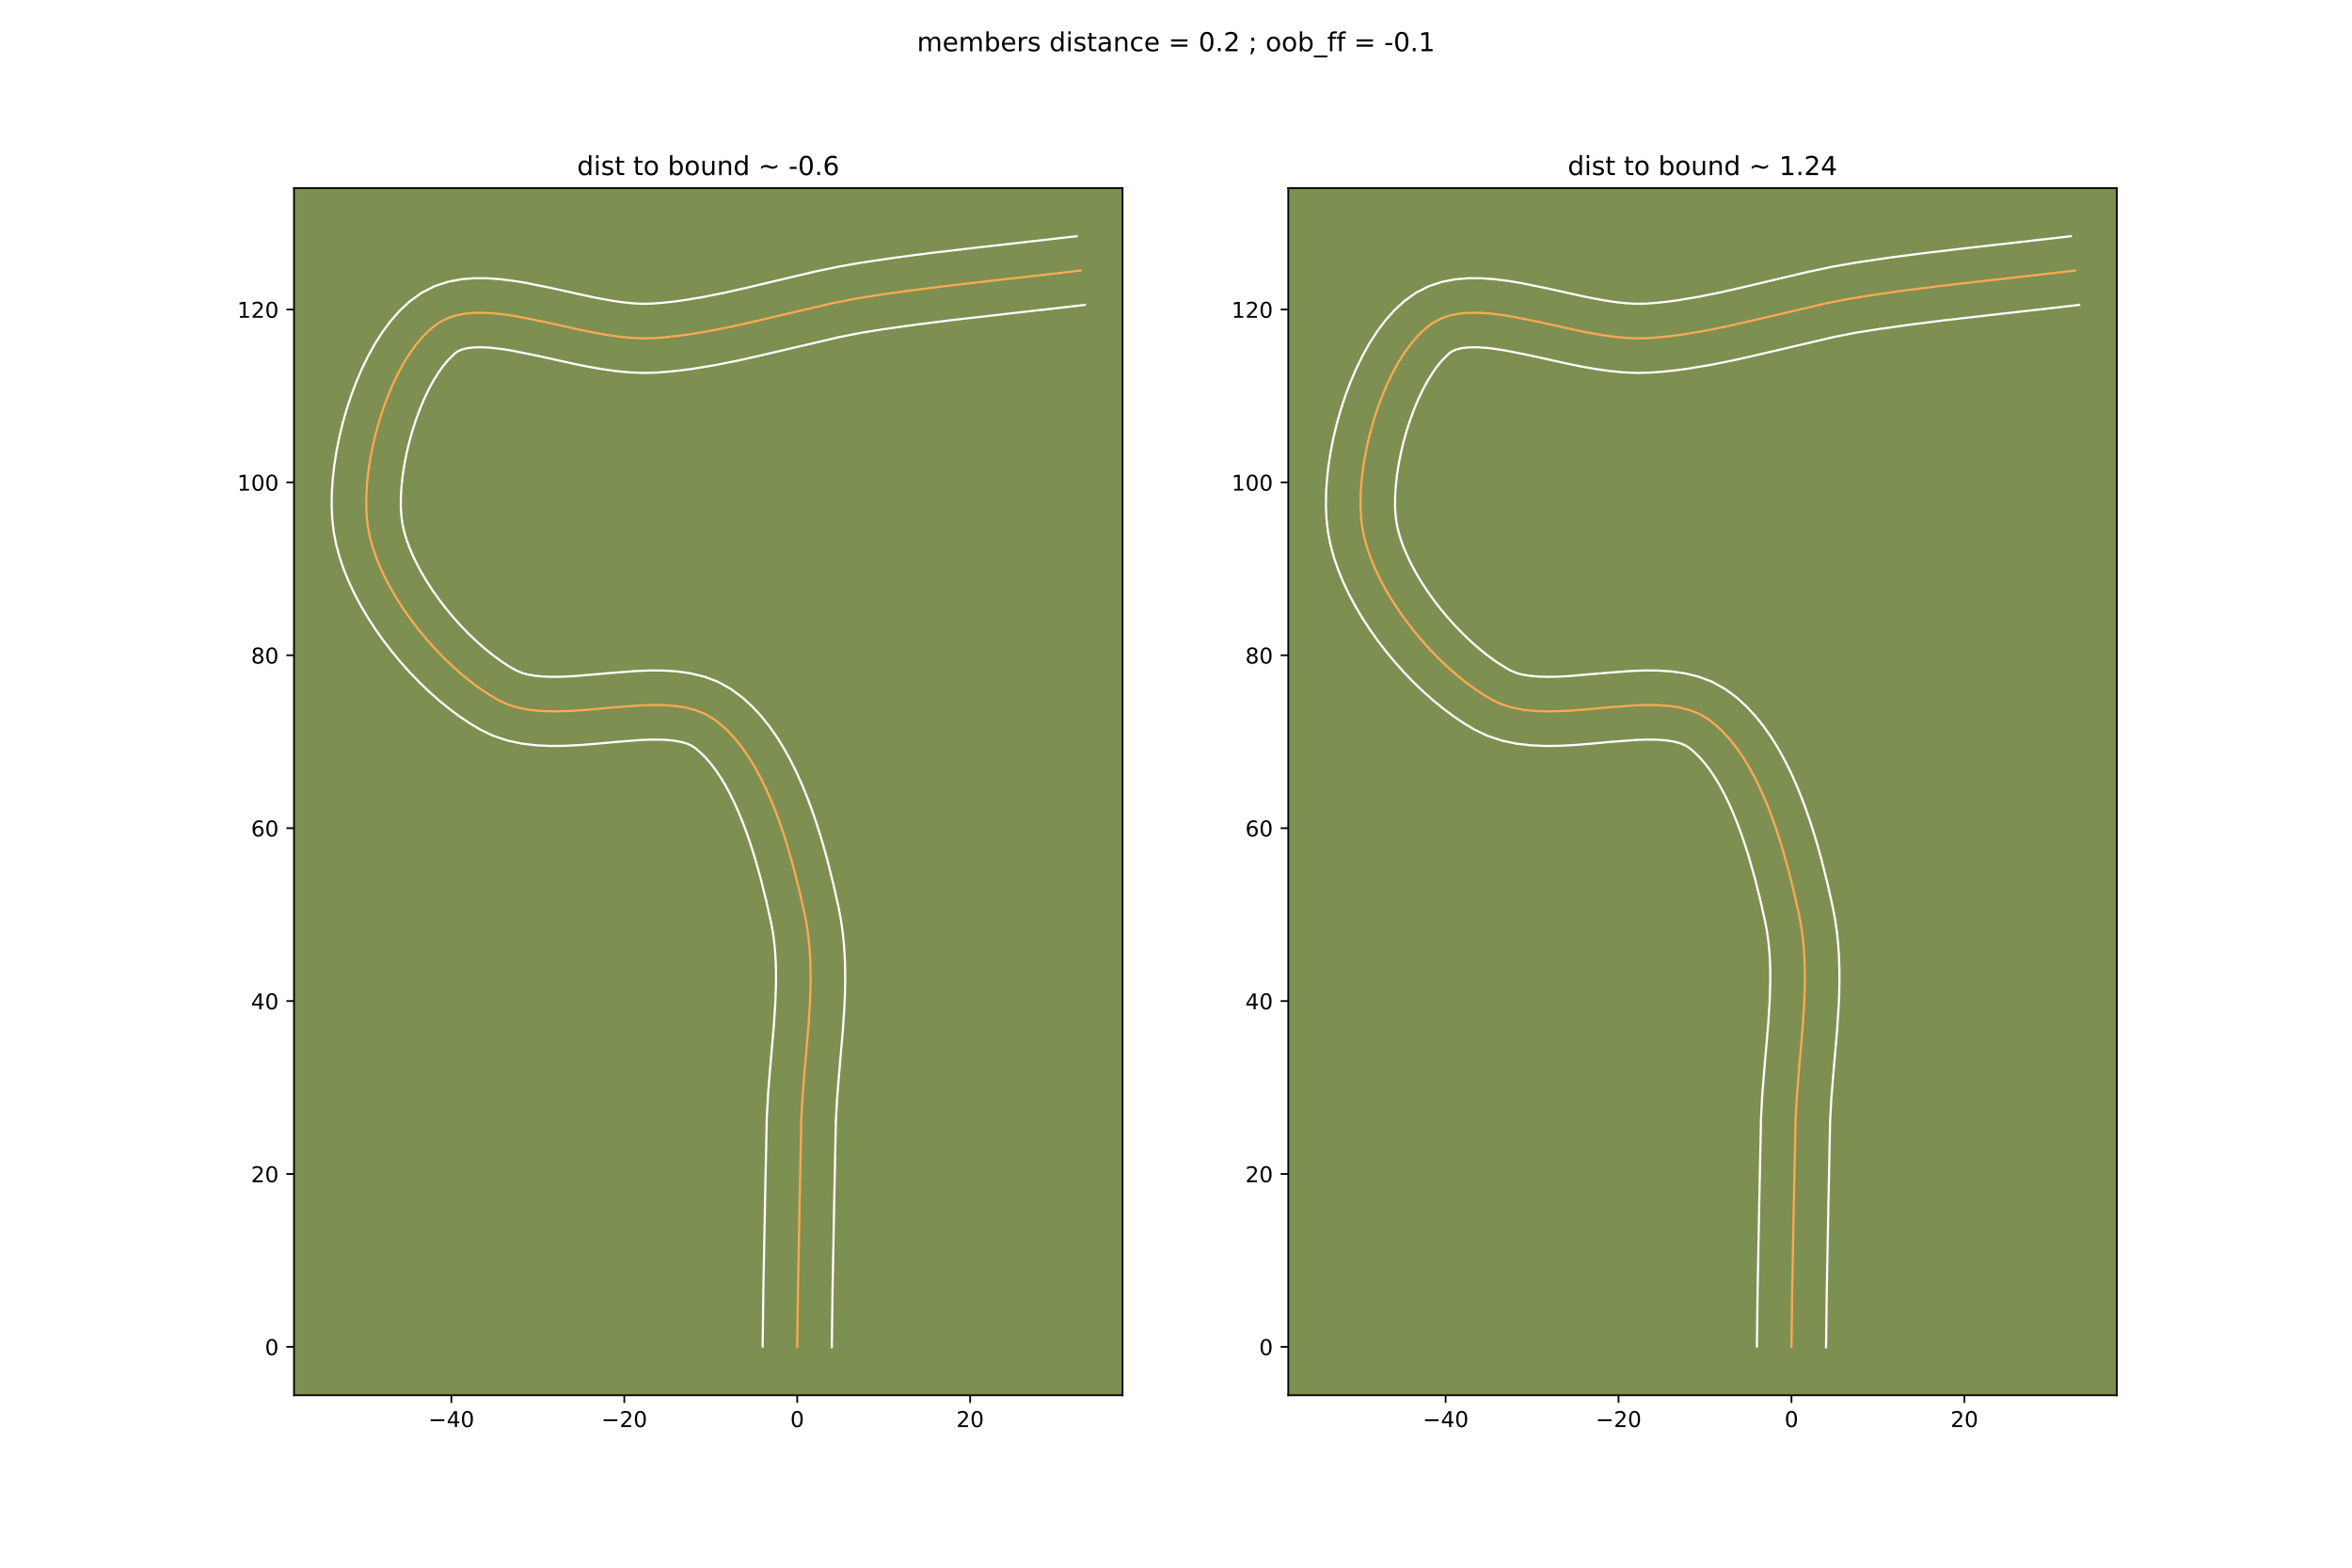 <?xml version="1.0" encoding="utf-8" standalone="no"?>
<!DOCTYPE svg PUBLIC "-//W3C//DTD SVG 1.1//EN"
  "http://www.w3.org/Graphics/SVG/1.1/DTD/svg11.dtd">
<!-- Created with matplotlib (https://matplotlib.org/) -->
<svg height="720pt" version="1.1" viewBox="0 0 1080 720" width="1080pt" xmlns="http://www.w3.org/2000/svg" xmlns:xlink="http://www.w3.org/1999/xlink">
 <defs>
  <style type="text/css">*{stroke-linecap:butt;stroke-linejoin:round;}</style>
 </defs>
 <g id="figure_1">
  <g id="patch_1">
   <path d="M 0 720 
L 1080 720 
L 1080 0 
L 0 0 
z
" style="fill:#ffffff;"/>
  </g>
  <g id="axes_1">
   <g id="patch_2">
    <path d="M 135 640.8 
L 515.455 640.8 
L 515.455 86.4 
L 135 86.4 
z
" style="fill:#7d9051;"/>
   </g>
   <g id="matplotlib.axis_1">
    <g id="xtick_1">
     <g id="line2d_1">
      <defs>
       <path d="M 0 0 
L 0 3.5 
" id="m0349351180" style="stroke:#000000;stroke-width:0.8;"/>
      </defs>
      <g>
       <use style="stroke:#000000;stroke-width:0.8;" x="207.265" xlink:href="#m0349351180" y="640.8"/>
      </g>
     </g>
     <g id="text_1">
      <!-- −40 -->
      <g transform="translate(196.713 655.398)scale(0.1 -0.1)">
       <defs>
        <path d="M 10.594 35.5 
L 73.188 35.5 
L 73.188 27.203 
L 10.594 27.203 
z
" id="DejaVuSans-8722"/>
        <path d="M 37.797 64.312 
L 12.891 25.391 
L 37.797 25.391 
z
M 35.203 72.906 
L 47.609 72.906 
L 47.609 25.391 
L 58.016 25.391 
L 58.016 17.188 
L 47.609 17.188 
L 47.609 0 
L 37.797 0 
L 37.797 17.188 
L 4.891 17.188 
L 4.891 26.703 
z
" id="DejaVuSans-52"/>
        <path d="M 31.781 66.406 
Q 24.172 66.406 20.328 58.906 
Q 16.5 51.422 16.5 36.375 
Q 16.5 21.391 20.328 13.891 
Q 24.172 6.391 31.781 6.391 
Q 39.453 6.391 43.281 13.891 
Q 47.125 21.391 47.125 36.375 
Q 47.125 51.422 43.281 58.906 
Q 39.453 66.406 31.781 66.406 
z
M 31.781 74.219 
Q 44.047 74.219 50.516 64.516 
Q 56.984 54.828 56.984 36.375 
Q 56.984 17.969 50.516 8.266 
Q 44.047 -1.422 31.781 -1.422 
Q 19.531 -1.422 13.062 8.266 
Q 6.594 17.969 6.594 36.375 
Q 6.594 54.828 13.062 64.516 
Q 19.531 74.219 31.781 74.219 
z
" id="DejaVuSans-48"/>
       </defs>
       <use xlink:href="#DejaVuSans-8722"/>
       <use x="83.789" xlink:href="#DejaVuSans-52"/>
       <use x="147.412" xlink:href="#DejaVuSans-48"/>
      </g>
     </g>
    </g>
    <g id="xtick_2">
     <g id="line2d_2">
      <g>
       <use style="stroke:#000000;stroke-width:0.8;" x="286.669" xlink:href="#m0349351180" y="640.8"/>
      </g>
     </g>
     <g id="text_2">
      <!-- −20 -->
      <g transform="translate(276.117 655.398)scale(0.1 -0.1)">
       <defs>
        <path d="M 19.188 8.297 
L 53.609 8.297 
L 53.609 0 
L 7.328 0 
L 7.328 8.297 
Q 12.938 14.109 22.625 23.891 
Q 32.328 33.688 34.812 36.531 
Q 39.547 41.844 41.422 45.531 
Q 43.312 49.219 43.312 52.781 
Q 43.312 58.594 39.234 62.25 
Q 35.156 65.922 28.609 65.922 
Q 23.969 65.922 18.812 64.312 
Q 13.672 62.703 7.812 59.422 
L 7.812 69.391 
Q 13.766 71.781 18.938 73 
Q 24.125 74.219 28.422 74.219 
Q 39.75 74.219 46.484 68.547 
Q 53.219 62.891 53.219 53.422 
Q 53.219 48.922 51.531 44.891 
Q 49.859 40.875 45.406 35.406 
Q 44.188 33.984 37.641 27.219 
Q 31.109 20.453 19.188 8.297 
z
" id="DejaVuSans-50"/>
       </defs>
       <use xlink:href="#DejaVuSans-8722"/>
       <use x="83.789" xlink:href="#DejaVuSans-50"/>
       <use x="147.412" xlink:href="#DejaVuSans-48"/>
      </g>
     </g>
    </g>
    <g id="xtick_3">
     <g id="line2d_3">
      <g>
       <use style="stroke:#000000;stroke-width:0.8;" x="366.073" xlink:href="#m0349351180" y="640.8"/>
      </g>
     </g>
     <g id="text_3">
      <!-- 0 -->
      <g transform="translate(362.891 655.398)scale(0.1 -0.1)">
       <use xlink:href="#DejaVuSans-48"/>
      </g>
     </g>
    </g>
    <g id="xtick_4">
     <g id="line2d_4">
      <g>
       <use style="stroke:#000000;stroke-width:0.8;" x="445.476" xlink:href="#m0349351180" y="640.8"/>
      </g>
     </g>
     <g id="text_4">
      <!-- 20 -->
      <g transform="translate(439.114 655.398)scale(0.1 -0.1)">
       <use xlink:href="#DejaVuSans-50"/>
       <use x="63.623" xlink:href="#DejaVuSans-48"/>
      </g>
     </g>
    </g>
   </g>
   <g id="matplotlib.axis_2">
    <g id="ytick_1">
     <g id="line2d_5">
      <defs>
       <path d="M 0 0 
L -3.5 0 
" id="mc3b5db2a20" style="stroke:#000000;stroke-width:0.8;"/>
      </defs>
      <g>
       <use style="stroke:#000000;stroke-width:0.8;" x="135" xlink:href="#mc3b5db2a20" y="618.562"/>
      </g>
     </g>
     <g id="text_5">
      <!-- 0 -->
      <g transform="translate(121.638 622.361)scale(0.1 -0.1)">
       <use xlink:href="#DejaVuSans-48"/>
      </g>
     </g>
    </g>
    <g id="ytick_2">
     <g id="line2d_6">
      <g>
       <use style="stroke:#000000;stroke-width:0.8;" x="135" xlink:href="#mc3b5db2a20" y="539.158"/>
      </g>
     </g>
     <g id="text_6">
      <!-- 20 -->
      <g transform="translate(115.275 542.957)scale(0.1 -0.1)">
       <use xlink:href="#DejaVuSans-50"/>
       <use x="63.623" xlink:href="#DejaVuSans-48"/>
      </g>
     </g>
    </g>
    <g id="ytick_3">
     <g id="line2d_7">
      <g>
       <use style="stroke:#000000;stroke-width:0.8;" x="135" xlink:href="#mc3b5db2a20" y="459.755"/>
      </g>
     </g>
     <g id="text_7">
      <!-- 40 -->
      <g transform="translate(115.275 463.554)scale(0.1 -0.1)">
       <use xlink:href="#DejaVuSans-52"/>
       <use x="63.623" xlink:href="#DejaVuSans-48"/>
      </g>
     </g>
    </g>
    <g id="ytick_4">
     <g id="line2d_8">
      <g>
       <use style="stroke:#000000;stroke-width:0.8;" x="135" xlink:href="#mc3b5db2a20" y="380.351"/>
      </g>
     </g>
     <g id="text_8">
      <!-- 60 -->
      <g transform="translate(115.275 384.15)scale(0.1 -0.1)">
       <defs>
        <path d="M 33.016 40.375 
Q 26.375 40.375 22.484 35.828 
Q 18.609 31.297 18.609 23.391 
Q 18.609 15.531 22.484 10.953 
Q 26.375 6.391 33.016 6.391 
Q 39.656 6.391 43.531 10.953 
Q 47.406 15.531 47.406 23.391 
Q 47.406 31.297 43.531 35.828 
Q 39.656 40.375 33.016 40.375 
z
M 52.594 71.297 
L 52.594 62.312 
Q 48.875 64.062 45.094 64.984 
Q 41.312 65.922 37.594 65.922 
Q 27.828 65.922 22.672 59.328 
Q 17.531 52.734 16.797 39.406 
Q 19.672 43.656 24.016 45.922 
Q 28.375 48.188 33.594 48.188 
Q 44.578 48.188 50.953 41.516 
Q 57.328 34.859 57.328 23.391 
Q 57.328 12.156 50.688 5.359 
Q 44.047 -1.422 33.016 -1.422 
Q 20.359 -1.422 13.672 8.266 
Q 6.984 17.969 6.984 36.375 
Q 6.984 53.656 15.188 63.938 
Q 23.391 74.219 37.203 74.219 
Q 40.922 74.219 44.703 73.484 
Q 48.484 72.75 52.594 71.297 
z
" id="DejaVuSans-54"/>
       </defs>
       <use xlink:href="#DejaVuSans-54"/>
       <use x="63.623" xlink:href="#DejaVuSans-48"/>
      </g>
     </g>
    </g>
    <g id="ytick_5">
     <g id="line2d_9">
      <g>
       <use style="stroke:#000000;stroke-width:0.8;" x="135" xlink:href="#mc3b5db2a20" y="300.947"/>
      </g>
     </g>
     <g id="text_9">
      <!-- 80 -->
      <g transform="translate(115.275 304.747)scale(0.1 -0.1)">
       <defs>
        <path d="M 31.781 34.625 
Q 24.75 34.625 20.719 30.859 
Q 16.703 27.094 16.703 20.516 
Q 16.703 13.922 20.719 10.156 
Q 24.75 6.391 31.781 6.391 
Q 38.812 6.391 42.859 10.172 
Q 46.922 13.969 46.922 20.516 
Q 46.922 27.094 42.891 30.859 
Q 38.875 34.625 31.781 34.625 
z
M 21.922 38.812 
Q 15.578 40.375 12.031 44.719 
Q 8.5 49.078 8.5 55.328 
Q 8.5 64.062 14.719 69.141 
Q 20.953 74.219 31.781 74.219 
Q 42.672 74.219 48.875 69.141 
Q 55.078 64.062 55.078 55.328 
Q 55.078 49.078 51.531 44.719 
Q 48 40.375 41.703 38.812 
Q 48.828 37.156 52.797 32.312 
Q 56.781 27.484 56.781 20.516 
Q 56.781 9.906 50.312 4.234 
Q 43.844 -1.422 31.781 -1.422 
Q 19.734 -1.422 13.25 4.234 
Q 6.781 9.906 6.781 20.516 
Q 6.781 27.484 10.781 32.312 
Q 14.797 37.156 21.922 38.812 
z
M 18.312 54.391 
Q 18.312 48.734 21.844 45.562 
Q 25.391 42.391 31.781 42.391 
Q 38.141 42.391 41.719 45.562 
Q 45.312 48.734 45.312 54.391 
Q 45.312 60.062 41.719 63.234 
Q 38.141 66.406 31.781 66.406 
Q 25.391 66.406 21.844 63.234 
Q 18.312 60.062 18.312 54.391 
z
" id="DejaVuSans-56"/>
       </defs>
       <use xlink:href="#DejaVuSans-56"/>
       <use x="63.623" xlink:href="#DejaVuSans-48"/>
      </g>
     </g>
    </g>
    <g id="ytick_6">
     <g id="line2d_10">
      <g>
       <use style="stroke:#000000;stroke-width:0.8;" x="135" xlink:href="#mc3b5db2a20" y="221.544"/>
      </g>
     </g>
     <g id="text_10">
      <!-- 100 -->
      <g transform="translate(108.912 225.343)scale(0.1 -0.1)">
       <defs>
        <path d="M 12.406 8.297 
L 28.516 8.297 
L 28.516 63.922 
L 10.984 60.406 
L 10.984 69.391 
L 28.422 72.906 
L 38.281 72.906 
L 38.281 8.297 
L 54.391 8.297 
L 54.391 0 
L 12.406 0 
z
" id="DejaVuSans-49"/>
       </defs>
       <use xlink:href="#DejaVuSans-49"/>
       <use x="63.623" xlink:href="#DejaVuSans-48"/>
       <use x="127.246" xlink:href="#DejaVuSans-48"/>
      </g>
     </g>
    </g>
    <g id="ytick_7">
     <g id="line2d_11">
      <g>
       <use style="stroke:#000000;stroke-width:0.8;" x="135" xlink:href="#mc3b5db2a20" y="142.14"/>
      </g>
     </g>
     <g id="text_11">
      <!-- 120 -->
      <g transform="translate(108.912 145.939)scale(0.1 -0.1)">
       <use xlink:href="#DejaVuSans-49"/>
       <use x="63.623" xlink:href="#DejaVuSans-50"/>
       <use x="127.246" xlink:href="#DejaVuSans-48"/>
      </g>
     </g>
    </g>
   </g>
   <g id="line2d_12">
    <path clip-path="url(#pd7b0094eec)" d="M 366.073 618.562 
L 366.405 592.445 
L 367.199 550.661 
L 367.953 514.087 
L 368.537 503.556 
L 369.375 492.97 
L 371.205 471.766 
L 371.89 461.213 
L 372.219 450.736 
L 372.202 445.535 
L 372.038 440.366 
L 371.709 435.233 
L 371.195 430.138 
L 370.478 425.087 
L 369.537 420.083 
L 367.244 409.82 
L 364.568 399.114 
L 361.462 388.216 
L 359.733 382.774 
L 357.879 377.38 
L 355.895 372.063 
L 353.774 366.856 
L 351.511 361.79 
L 349.1 356.897 
L 346.535 352.208 
L 343.81 347.755 
L 340.92 343.569 
L 337.859 339.682 
L 334.621 336.125 
L 331.2 332.93 
L 327.59 330.128 
L 323.68 327.845 
L 319.387 326.142 
L 314.755 324.951 
L 309.824 324.208 
L 304.638 323.845 
L 299.239 323.795 
L 293.667 323.993 
L 282.178 324.866 
L 270.505 325.93 
L 264.706 326.368 
L 258.987 326.655 
L 253.39 326.724 
L 247.958 326.509 
L 242.732 325.943 
L 237.755 324.96 
L 233.068 323.494 
L 228.714 321.477 
L 224.524 318.992 
L 220.32 316.181 
L 216.124 313.068 
L 211.96 309.677 
L 207.85 306.034 
L 203.817 302.162 
L 199.885 298.087 
L 196.077 293.832 
L 192.416 289.423 
L 188.925 284.883 
L 185.627 280.238 
L 182.546 275.511 
L 179.704 270.728 
L 177.125 265.912 
L 174.832 261.089 
L 172.848 256.283 
L 171.196 251.517 
L 169.899 246.818 
L 168.981 242.209 
L 168.42 237.482 
L 168.173 232.445 
L 168.23 227.15 
L 168.578 221.645 
L 169.207 215.983 
L 170.106 210.213 
L 171.263 204.386 
L 172.668 198.552 
L 174.31 192.762 
L 176.177 187.066 
L 178.259 181.514 
L 180.543 176.158 
L 183.02 171.047 
L 185.678 166.232 
L 188.506 161.763 
L 191.492 157.691 
L 194.627 154.067 
L 197.898 150.941 
L 201.295 148.362 
L 204.933 146.38 
L 208.915 144.973 
L 213.211 144.085 
L 217.791 143.661 
L 222.626 143.645 
L 227.686 143.982 
L 232.94 144.617 
L 238.359 145.494 
L 249.572 147.753 
L 266.882 151.573 
L 272.663 152.74 
L 278.4 153.762 
L 284.062 154.583 
L 289.621 155.147 
L 295.046 155.4 
L 300.308 155.286 
L 305.471 154.891 
L 310.625 154.348 
L 315.769 153.672 
L 326.033 151.975 
L 336.273 149.915 
L 346.499 147.608 
L 382.311 139.226 
L 392.587 137.216 
L 402.898 135.549 
L 418.407 133.352 
L 433.954 131.388 
L 459.912 128.414 
L 491.067 124.879 
L 496.253 124.251 
L 496.253 124.251 
" style="fill:none;stroke:#fea952;stroke-linecap:square;"/>
   </g>
   <g id="line2d_13">
    <path clip-path="url(#pd7b0094eec)" d="M 350.193 618.409 
L 350.526 592.181 
L 351.321 550.338 
L 352.091 513.332 
L 352.701 502.367 
L 353.556 491.577 
L 355.364 470.634 
L 356.023 460.552 
L 356.338 450.788 
L 356.329 446.038 
L 356.19 441.382 
L 355.908 436.826 
L 355.472 432.372 
L 354.87 428.02 
L 354.02 423.46 
L 351.81 413.559 
L 349.256 403.325 
L 346.326 393.025 
L 344.714 387.935 
L 343.001 382.933 
L 341.187 378.053 
L 339.274 373.333 
L 337.266 368.81 
L 335.168 364.518 
L 332.989 360.496 
L 330.742 356.778 
L 328.444 353.395 
L 326.116 350.373 
L 323.781 347.731 
L 321.462 345.475 
L 319.584 343.843 
L 317.822 342.606 
L 315.435 341.523 
L 312.387 340.655 
L 308.715 340.05 
L 304.493 339.725 
L 299.803 339.666 
L 294.721 339.839 
L 283.645 340.679 
L 271.702 341.766 
L 265.501 342.229 
L 259.183 342.535 
L 252.761 342.593 
L 246.248 342.298 
L 239.655 341.523 
L 233.012 340.116 
L 226.394 337.904 
L 220.611 335.136 
L 215.697 332.193 
L 210.858 328.935 
L 206.098 325.383 
L 201.426 321.561 
L 196.851 317.49 
L 192.388 313.189 
L 188.052 308.678 
L 183.859 303.977 
L 179.827 299.104 
L 175.975 294.076 
L 172.324 288.91 
L 168.893 283.622 
L 165.705 278.225 
L 162.783 272.731 
L 160.153 267.149 
L 157.844 261.485 
L 155.887 255.742 
L 154.325 249.922 
L 153.211 244.08 
L 152.558 238.259 
L 152.293 232.276 
L 152.381 226.147 
L 152.794 219.892 
L 153.515 213.539 
L 154.529 207.119 
L 155.824 200.667 
L 157.39 194.22 
L 159.219 187.815 
L 161.307 181.49 
L 163.651 175.284 
L 166.252 169.232 
L 169.117 163.372 
L 172.258 157.74 
L 175.7 152.37 
L 179.481 147.303 
L 183.654 142.587 
L 188.296 138.291 
L 193.698 134.416 
L 199.641 131.407 
L 205.7 129.421 
L 211.746 128.272 
L 217.739 127.78 
L 223.682 127.799 
L 229.59 128.216 
L 235.477 128.94 
L 241.346 129.897 
L 253.009 132.248 
L 270.025 136.007 
L 275.447 137.106 
L 280.678 138.045 
L 285.667 138.783 
L 290.361 139.284 
L 294.702 139.523 
L 299.097 139.451 
L 303.808 139.098 
L 308.554 138.603 
L 313.337 137.978 
L 323.015 136.384 
L 332.847 134.409 
L 342.836 132.155 
L 373.818 124.818 
L 384.518 122.572 
L 395.31 120.653 
L 411.096 118.318 
L 426.842 116.258 
L 447.75 113.795 
L 494.345 108.485 
L 494.345 108.485 
" style="fill:none;stroke:#ffffff;stroke-linecap:square;"/>
   </g>
   <g id="line2d_14">
    <path clip-path="url(#pd7b0094eec)" d="M 381.953 618.715 
L 382.283 592.709 
L 383.076 550.983 
L 383.816 514.843 
L 384.373 504.744 
L 385.195 494.363 
L 387.045 472.898 
L 387.757 461.873 
L 387.986 456.298 
L 388.099 450.683 
L 388.074 445.033 
L 387.886 439.35 
L 387.51 433.639 
L 386.918 427.905 
L 386.085 422.154 
L 385.055 416.706 
L 382.679 406.081 
L 379.88 394.902 
L 378.303 389.18 
L 376.597 383.408 
L 374.752 377.614 
L 372.757 371.827 
L 370.602 366.073 
L 368.274 360.378 
L 365.756 354.771 
L 363.032 349.276 
L 360.081 343.92 
L 356.879 338.732 
L 353.397 333.744 
L 349.602 328.991 
L 345.461 324.519 
L 340.938 320.385 
L 335.597 316.413 
L 329.537 313.084 
L 323.339 310.76 
L 317.123 309.248 
L 310.934 308.366 
L 304.784 307.965 
L 298.675 307.925 
L 292.614 308.148 
L 280.71 309.053 
L 263.91 310.508 
L 258.791 310.776 
L 254.018 310.856 
L 249.667 310.721 
L 245.809 310.363 
L 242.497 309.804 
L 239.741 309.083 
L 236.816 307.819 
L 233.352 305.791 
L 229.783 303.427 
L 226.151 300.752 
L 222.494 297.793 
L 218.848 294.578 
L 215.246 291.136 
L 211.718 287.496 
L 208.295 283.688 
L 205.005 279.742 
L 201.875 275.691 
L 198.931 271.566 
L 196.199 267.4 
L 193.704 263.231 
L 191.468 259.094 
L 189.511 255.029 
L 187.853 251.081 
L 186.504 247.293 
L 185.474 243.715 
L 184.751 240.338 
L 184.282 236.705 
L 184.053 232.614 
L 184.079 228.152 
L 184.361 223.399 
L 184.898 218.427 
L 185.682 213.307 
L 186.703 208.104 
L 187.947 202.884 
L 189.401 197.708 
L 191.047 192.641 
L 192.866 187.744 
L 194.834 183.083 
L 196.923 178.721 
L 199.097 174.724 
L 201.311 171.156 
L 203.504 168.08 
L 205.599 165.547 
L 208.892 162.308 
L 210.224 161.354 
L 212.129 160.525 
L 214.676 159.898 
L 217.844 159.542 
L 221.571 159.491 
L 225.781 159.748 
L 230.403 160.294 
L 235.372 161.091 
L 246.135 163.257 
L 263.739 167.14 
L 269.879 168.375 
L 276.122 169.478 
L 282.458 170.382 
L 288.882 171.011 
L 295.391 171.277 
L 301.519 171.12 
L 307.135 170.684 
L 312.695 170.093 
L 318.2 169.365 
L 329.051 167.566 
L 339.699 165.422 
L 350.162 163.06 
L 385.479 154.787 
L 395.229 152.876 
L 405.22 151.259 
L 420.465 149.099 
L 435.828 147.158 
L 461.664 144.198 
L 492.975 140.644 
L 498.161 140.017 
L 498.161 140.017 
" style="fill:none;stroke:#ffffff;stroke-linecap:square;"/>
   </g>
   <g id="patch_3">
    <path d="M 135 640.8 
L 135 86.4 
" style="fill:none;stroke:#000000;stroke-linecap:square;stroke-linejoin:miter;stroke-width:0.8;"/>
   </g>
   <g id="patch_4">
    <path d="M 515.455 640.8 
L 515.455 86.4 
" style="fill:none;stroke:#000000;stroke-linecap:square;stroke-linejoin:miter;stroke-width:0.8;"/>
   </g>
   <g id="patch_5">
    <path d="M 135 640.8 
L 515.455 640.8 
" style="fill:none;stroke:#000000;stroke-linecap:square;stroke-linejoin:miter;stroke-width:0.8;"/>
   </g>
   <g id="patch_6">
    <path d="M 135 86.4 
L 515.455 86.4 
" style="fill:none;stroke:#000000;stroke-linecap:square;stroke-linejoin:miter;stroke-width:0.8;"/>
   </g>
   <g id="text_12">
    <!-- dist to bound ~ -0.6 -->
    <g transform="translate(264.994 80.4)scale(0.12 -0.12)">
     <defs>
      <path d="M 45.406 46.391 
L 45.406 75.984 
L 54.391 75.984 
L 54.391 0 
L 45.406 0 
L 45.406 8.203 
Q 42.578 3.328 38.25 0.953 
Q 33.938 -1.422 27.875 -1.422 
Q 17.969 -1.422 11.734 6.484 
Q 5.516 14.406 5.516 27.297 
Q 5.516 40.188 11.734 48.094 
Q 17.969 56 27.875 56 
Q 33.938 56 38.25 53.625 
Q 42.578 51.266 45.406 46.391 
z
M 14.797 27.297 
Q 14.797 17.391 18.875 11.75 
Q 22.953 6.109 30.078 6.109 
Q 37.203 6.109 41.297 11.75 
Q 45.406 17.391 45.406 27.297 
Q 45.406 37.203 41.297 42.844 
Q 37.203 48.484 30.078 48.484 
Q 22.953 48.484 18.875 42.844 
Q 14.797 37.203 14.797 27.297 
z
" id="DejaVuSans-100"/>
      <path d="M 9.422 54.688 
L 18.406 54.688 
L 18.406 0 
L 9.422 0 
z
M 9.422 75.984 
L 18.406 75.984 
L 18.406 64.594 
L 9.422 64.594 
z
" id="DejaVuSans-105"/>
      <path d="M 44.281 53.078 
L 44.281 44.578 
Q 40.484 46.531 36.375 47.5 
Q 32.281 48.484 27.875 48.484 
Q 21.188 48.484 17.844 46.438 
Q 14.5 44.391 14.5 40.281 
Q 14.5 37.156 16.891 35.375 
Q 19.281 33.594 26.516 31.984 
L 29.594 31.297 
Q 39.156 29.25 43.188 25.516 
Q 47.219 21.781 47.219 15.094 
Q 47.219 7.469 41.188 3.016 
Q 35.156 -1.422 24.609 -1.422 
Q 20.219 -1.422 15.453 -0.562 
Q 10.688 0.297 5.422 2 
L 5.422 11.281 
Q 10.406 8.688 15.234 7.391 
Q 20.062 6.109 24.812 6.109 
Q 31.156 6.109 34.562 8.281 
Q 37.984 10.453 37.984 14.406 
Q 37.984 18.062 35.516 20.016 
Q 33.062 21.969 24.703 23.781 
L 21.578 24.516 
Q 13.234 26.266 9.516 29.906 
Q 5.812 33.547 5.812 39.891 
Q 5.812 47.609 11.281 51.797 
Q 16.75 56 26.812 56 
Q 31.781 56 36.172 55.266 
Q 40.578 54.547 44.281 53.078 
z
" id="DejaVuSans-115"/>
      <path d="M 18.312 70.219 
L 18.312 54.688 
L 36.812 54.688 
L 36.812 47.703 
L 18.312 47.703 
L 18.312 18.016 
Q 18.312 11.328 20.141 9.422 
Q 21.969 7.516 27.594 7.516 
L 36.812 7.516 
L 36.812 0 
L 27.594 0 
Q 17.188 0 13.234 3.875 
Q 9.281 7.766 9.281 18.016 
L 9.281 47.703 
L 2.688 47.703 
L 2.688 54.688 
L 9.281 54.688 
L 9.281 70.219 
z
" id="DejaVuSans-116"/>
      <path id="DejaVuSans-32"/>
      <path d="M 30.609 48.391 
Q 23.391 48.391 19.188 42.75 
Q 14.984 37.109 14.984 27.297 
Q 14.984 17.484 19.156 11.844 
Q 23.344 6.203 30.609 6.203 
Q 37.797 6.203 41.984 11.859 
Q 46.188 17.531 46.188 27.297 
Q 46.188 37.016 41.984 42.703 
Q 37.797 48.391 30.609 48.391 
z
M 30.609 56 
Q 42.328 56 49.016 48.375 
Q 55.719 40.766 55.719 27.297 
Q 55.719 13.875 49.016 6.219 
Q 42.328 -1.422 30.609 -1.422 
Q 18.844 -1.422 12.172 6.219 
Q 5.516 13.875 5.516 27.297 
Q 5.516 40.766 12.172 48.375 
Q 18.844 56 30.609 56 
z
" id="DejaVuSans-111"/>
      <path d="M 48.688 27.297 
Q 48.688 37.203 44.609 42.844 
Q 40.531 48.484 33.406 48.484 
Q 26.266 48.484 22.188 42.844 
Q 18.109 37.203 18.109 27.297 
Q 18.109 17.391 22.188 11.75 
Q 26.266 6.109 33.406 6.109 
Q 40.531 6.109 44.609 11.75 
Q 48.688 17.391 48.688 27.297 
z
M 18.109 46.391 
Q 20.953 51.266 25.266 53.625 
Q 29.594 56 35.594 56 
Q 45.562 56 51.781 48.094 
Q 58.016 40.188 58.016 27.297 
Q 58.016 14.406 51.781 6.484 
Q 45.562 -1.422 35.594 -1.422 
Q 29.594 -1.422 25.266 0.953 
Q 20.953 3.328 18.109 8.203 
L 18.109 0 
L 9.078 0 
L 9.078 75.984 
L 18.109 75.984 
z
" id="DejaVuSans-98"/>
      <path d="M 8.5 21.578 
L 8.5 54.688 
L 17.484 54.688 
L 17.484 21.922 
Q 17.484 14.156 20.5 10.266 
Q 23.531 6.391 29.594 6.391 
Q 36.859 6.391 41.078 11.031 
Q 45.312 15.672 45.312 23.688 
L 45.312 54.688 
L 54.297 54.688 
L 54.297 0 
L 45.312 0 
L 45.312 8.406 
Q 42.047 3.422 37.719 1 
Q 33.406 -1.422 27.688 -1.422 
Q 18.266 -1.422 13.375 4.438 
Q 8.5 10.297 8.5 21.578 
z
M 31.109 56 
z
" id="DejaVuSans-117"/>
      <path d="M 54.891 33.016 
L 54.891 0 
L 45.906 0 
L 45.906 32.719 
Q 45.906 40.484 42.875 44.328 
Q 39.844 48.188 33.797 48.188 
Q 26.516 48.188 22.312 43.547 
Q 18.109 38.922 18.109 30.906 
L 18.109 0 
L 9.078 0 
L 9.078 54.688 
L 18.109 54.688 
L 18.109 46.188 
Q 21.344 51.125 25.703 53.562 
Q 30.078 56 35.797 56 
Q 45.219 56 50.047 50.172 
Q 54.891 44.344 54.891 33.016 
z
" id="DejaVuSans-110"/>
      <path d="M 73.188 39.891 
L 73.188 31.203 
Q 68.062 27.344 63.688 25.688 
Q 59.328 24.031 54.594 24.031 
Q 49.219 24.031 42.094 26.906 
Q 41.547 27.094 41.312 27.203 
Q 40.969 27.344 40.234 27.594 
Q 32.672 30.609 28.078 30.609 
Q 23.781 30.609 19.578 28.734 
Q 15.375 26.859 10.594 22.797 
L 10.594 31.5 
Q 15.719 35.359 20.094 37.031 
Q 24.469 38.719 29.203 38.719 
Q 34.578 38.719 41.75 35.797 
Q 42.234 35.594 42.484 35.5 
Q 42.875 35.359 43.562 35.109 
Q 51.125 32.078 55.719 32.078 
Q 59.906 32.078 64.031 33.938 
Q 68.172 35.797 73.188 39.891 
z
" id="DejaVuSans-126"/>
      <path d="M 4.891 31.391 
L 31.203 31.391 
L 31.203 23.391 
L 4.891 23.391 
z
" id="DejaVuSans-45"/>
      <path d="M 10.688 12.406 
L 21 12.406 
L 21 0 
L 10.688 0 
z
" id="DejaVuSans-46"/>
     </defs>
     <use xlink:href="#DejaVuSans-100"/>
     <use x="63.477" xlink:href="#DejaVuSans-105"/>
     <use x="91.26" xlink:href="#DejaVuSans-115"/>
     <use x="143.359" xlink:href="#DejaVuSans-116"/>
     <use x="182.568" xlink:href="#DejaVuSans-32"/>
     <use x="214.355" xlink:href="#DejaVuSans-116"/>
     <use x="253.564" xlink:href="#DejaVuSans-111"/>
     <use x="314.746" xlink:href="#DejaVuSans-32"/>
     <use x="346.533" xlink:href="#DejaVuSans-98"/>
     <use x="410.01" xlink:href="#DejaVuSans-111"/>
     <use x="471.191" xlink:href="#DejaVuSans-117"/>
     <use x="534.57" xlink:href="#DejaVuSans-110"/>
     <use x="597.949" xlink:href="#DejaVuSans-100"/>
     <use x="661.426" xlink:href="#DejaVuSans-32"/>
     <use x="693.213" xlink:href="#DejaVuSans-126"/>
     <use x="777.002" xlink:href="#DejaVuSans-32"/>
     <use x="808.789" xlink:href="#DejaVuSans-45"/>
     <use x="844.873" xlink:href="#DejaVuSans-48"/>
     <use x="908.496" xlink:href="#DejaVuSans-46"/>
     <use x="940.283" xlink:href="#DejaVuSans-54"/>
    </g>
   </g>
  </g>
  <g id="axes_2">
   <g id="patch_7">
    <path d="M 591.545 640.8 
L 972 640.8 
L 972 86.4 
L 591.545 86.4 
z
" style="fill:#7d9051;"/>
   </g>
   <g id="matplotlib.axis_3">
    <g id="xtick_5">
     <g id="line2d_15">
      <g>
       <use style="stroke:#000000;stroke-width:0.8;" x="663.811" xlink:href="#m0349351180" y="640.8"/>
      </g>
     </g>
     <g id="text_13">
      <!-- −40 -->
      <g transform="translate(653.259 655.398)scale(0.1 -0.1)">
       <use xlink:href="#DejaVuSans-8722"/>
       <use x="83.789" xlink:href="#DejaVuSans-52"/>
       <use x="147.412" xlink:href="#DejaVuSans-48"/>
      </g>
     </g>
    </g>
    <g id="xtick_6">
     <g id="line2d_16">
      <g>
       <use style="stroke:#000000;stroke-width:0.8;" x="743.215" xlink:href="#m0349351180" y="640.8"/>
      </g>
     </g>
     <g id="text_14">
      <!-- −20 -->
      <g transform="translate(732.662 655.398)scale(0.1 -0.1)">
       <use xlink:href="#DejaVuSans-8722"/>
       <use x="83.789" xlink:href="#DejaVuSans-50"/>
       <use x="147.412" xlink:href="#DejaVuSans-48"/>
      </g>
     </g>
    </g>
    <g id="xtick_7">
     <g id="line2d_17">
      <g>
       <use style="stroke:#000000;stroke-width:0.8;" x="822.618" xlink:href="#m0349351180" y="640.8"/>
      </g>
     </g>
     <g id="text_15">
      <!-- 0 -->
      <g transform="translate(819.437 655.398)scale(0.1 -0.1)">
       <use xlink:href="#DejaVuSans-48"/>
      </g>
     </g>
    </g>
    <g id="xtick_8">
     <g id="line2d_18">
      <g>
       <use style="stroke:#000000;stroke-width:0.8;" x="902.022" xlink:href="#m0349351180" y="640.8"/>
      </g>
     </g>
     <g id="text_16">
      <!-- 20 -->
      <g transform="translate(895.659 655.398)scale(0.1 -0.1)">
       <use xlink:href="#DejaVuSans-50"/>
       <use x="63.623" xlink:href="#DejaVuSans-48"/>
      </g>
     </g>
    </g>
   </g>
   <g id="matplotlib.axis_4">
    <g id="ytick_8">
     <g id="line2d_19">
      <g>
       <use style="stroke:#000000;stroke-width:0.8;" x="591.545" xlink:href="#mc3b5db2a20" y="618.562"/>
      </g>
     </g>
     <g id="text_17">
      <!-- 0 -->
      <g transform="translate(578.183 622.361)scale(0.1 -0.1)">
       <use xlink:href="#DejaVuSans-48"/>
      </g>
     </g>
    </g>
    <g id="ytick_9">
     <g id="line2d_20">
      <g>
       <use style="stroke:#000000;stroke-width:0.8;" x="591.545" xlink:href="#mc3b5db2a20" y="539.158"/>
      </g>
     </g>
     <g id="text_18">
      <!-- 20 -->
      <g transform="translate(571.82 542.957)scale(0.1 -0.1)">
       <use xlink:href="#DejaVuSans-50"/>
       <use x="63.623" xlink:href="#DejaVuSans-48"/>
      </g>
     </g>
    </g>
    <g id="ytick_10">
     <g id="line2d_21">
      <g>
       <use style="stroke:#000000;stroke-width:0.8;" x="591.545" xlink:href="#mc3b5db2a20" y="459.755"/>
      </g>
     </g>
     <g id="text_19">
      <!-- 40 -->
      <g transform="translate(571.82 463.554)scale(0.1 -0.1)">
       <use xlink:href="#DejaVuSans-52"/>
       <use x="63.623" xlink:href="#DejaVuSans-48"/>
      </g>
     </g>
    </g>
    <g id="ytick_11">
     <g id="line2d_22">
      <g>
       <use style="stroke:#000000;stroke-width:0.8;" x="591.545" xlink:href="#mc3b5db2a20" y="380.351"/>
      </g>
     </g>
     <g id="text_20">
      <!-- 60 -->
      <g transform="translate(571.82 384.15)scale(0.1 -0.1)">
       <use xlink:href="#DejaVuSans-54"/>
       <use x="63.623" xlink:href="#DejaVuSans-48"/>
      </g>
     </g>
    </g>
    <g id="ytick_12">
     <g id="line2d_23">
      <g>
       <use style="stroke:#000000;stroke-width:0.8;" x="591.545" xlink:href="#mc3b5db2a20" y="300.947"/>
      </g>
     </g>
     <g id="text_21">
      <!-- 80 -->
      <g transform="translate(571.82 304.747)scale(0.1 -0.1)">
       <use xlink:href="#DejaVuSans-56"/>
       <use x="63.623" xlink:href="#DejaVuSans-48"/>
      </g>
     </g>
    </g>
    <g id="ytick_13">
     <g id="line2d_24">
      <g>
       <use style="stroke:#000000;stroke-width:0.8;" x="591.545" xlink:href="#mc3b5db2a20" y="221.544"/>
      </g>
     </g>
     <g id="text_22">
      <!-- 100 -->
      <g transform="translate(565.458 225.343)scale(0.1 -0.1)">
       <use xlink:href="#DejaVuSans-49"/>
       <use x="63.623" xlink:href="#DejaVuSans-48"/>
       <use x="127.246" xlink:href="#DejaVuSans-48"/>
      </g>
     </g>
    </g>
    <g id="ytick_14">
     <g id="line2d_25">
      <g>
       <use style="stroke:#000000;stroke-width:0.8;" x="591.545" xlink:href="#mc3b5db2a20" y="142.14"/>
      </g>
     </g>
     <g id="text_23">
      <!-- 120 -->
      <g transform="translate(565.458 145.939)scale(0.1 -0.1)">
       <use xlink:href="#DejaVuSans-49"/>
       <use x="63.623" xlink:href="#DejaVuSans-50"/>
       <use x="127.246" xlink:href="#DejaVuSans-48"/>
      </g>
     </g>
    </g>
   </g>
   <g id="line2d_26">
    <path clip-path="url(#p7cdc470881)" d="M 822.618 618.562 
L 822.95 592.445 
L 823.744 550.661 
L 824.499 514.087 
L 825.082 503.556 
L 825.921 492.97 
L 827.75 471.766 
L 828.435 461.213 
L 828.764 450.736 
L 828.747 445.535 
L 828.584 440.366 
L 828.254 435.233 
L 827.741 430.138 
L 827.023 425.087 
L 826.083 420.083 
L 823.79 409.82 
L 821.113 399.114 
L 818.007 388.216 
L 816.278 382.774 
L 814.425 377.38 
L 812.44 372.063 
L 810.319 366.856 
L 808.056 361.79 
L 805.645 356.897 
L 803.08 352.208 
L 800.356 347.755 
L 797.466 343.569 
L 794.405 339.682 
L 791.167 336.125 
L 787.745 332.93 
L 784.136 330.128 
L 780.225 327.845 
L 775.932 326.142 
L 771.3 324.951 
L 766.37 324.208 
L 761.184 323.845 
L 755.784 323.795 
L 750.213 323.993 
L 738.723 324.866 
L 727.051 325.93 
L 721.251 326.368 
L 715.532 326.655 
L 709.935 326.724 
L 704.503 326.509 
L 699.277 325.943 
L 694.3 324.96 
L 689.613 323.494 
L 685.259 321.477 
L 681.07 318.992 
L 676.866 316.181 
L 672.67 313.068 
L 668.505 309.677 
L 664.395 306.034 
L 660.362 302.162 
L 656.43 298.087 
L 652.622 293.832 
L 648.961 289.423 
L 645.47 284.883 
L 642.173 280.238 
L 639.092 275.511 
L 636.25 270.728 
L 633.671 265.912 
L 631.378 261.089 
L 629.394 256.283 
L 627.741 251.517 
L 626.445 246.818 
L 625.526 242.209 
L 624.965 237.482 
L 624.719 232.445 
L 624.775 227.15 
L 625.123 221.645 
L 625.752 215.983 
L 626.651 210.213 
L 627.809 204.386 
L 629.214 198.552 
L 630.856 192.762 
L 632.723 187.066 
L 634.804 181.514 
L 637.089 176.158 
L 639.565 171.047 
L 642.223 166.232 
L 645.051 161.763 
L 648.038 157.691 
L 651.172 154.067 
L 654.443 150.941 
L 657.84 148.362 
L 661.478 146.38 
L 665.46 144.973 
L 669.756 144.085 
L 674.337 143.661 
L 679.172 143.645 
L 684.231 143.982 
L 689.485 144.617 
L 694.904 145.494 
L 706.118 147.753 
L 723.427 151.573 
L 729.208 152.74 
L 734.945 153.762 
L 740.608 154.583 
L 746.167 155.147 
L 751.592 155.4 
L 756.853 155.286 
L 762.017 154.891 
L 767.17 154.348 
L 772.314 153.672 
L 782.578 151.975 
L 792.818 149.915 
L 803.044 147.608 
L 838.856 139.226 
L 849.132 137.216 
L 859.443 135.549 
L 874.953 133.352 
L 890.499 131.388 
L 916.457 128.414 
L 947.612 124.879 
L 952.799 124.251 
L 952.799 124.251 
" style="fill:none;stroke:#fea952;stroke-linecap:square;"/>
   </g>
   <g id="line2d_27">
    <path clip-path="url(#p7cdc470881)" d="M 806.738 618.409 
L 807.072 592.181 
L 807.867 550.338 
L 808.636 513.332 
L 809.246 502.367 
L 810.101 491.577 
L 811.91 470.634 
L 812.568 460.552 
L 812.884 450.788 
L 812.874 446.038 
L 812.735 441.382 
L 812.454 436.826 
L 812.018 432.372 
L 811.416 428.02 
L 810.565 423.46 
L 808.356 413.559 
L 805.801 403.325 
L 802.872 393.025 
L 801.259 387.935 
L 799.546 382.933 
L 797.733 378.053 
L 795.82 373.333 
L 793.811 368.81 
L 791.713 364.518 
L 789.534 360.496 
L 787.287 356.778 
L 784.99 353.395 
L 782.662 350.373 
L 780.327 347.731 
L 778.008 345.475 
L 776.13 343.843 
L 774.368 342.606 
L 771.981 341.523 
L 768.932 340.655 
L 765.26 340.05 
L 761.039 339.725 
L 756.348 339.666 
L 751.266 339.839 
L 740.191 340.679 
L 728.247 341.766 
L 722.047 342.229 
L 715.728 342.535 
L 709.307 342.593 
L 702.794 342.298 
L 696.201 341.523 
L 689.558 340.116 
L 682.94 337.904 
L 677.157 335.136 
L 672.242 332.193 
L 667.403 328.935 
L 662.644 325.383 
L 657.971 321.561 
L 653.397 317.49 
L 648.934 313.189 
L 644.597 308.678 
L 640.404 303.977 
L 636.372 299.104 
L 632.521 294.076 
L 628.869 288.91 
L 625.438 283.622 
L 622.25 278.225 
L 619.329 272.731 
L 616.699 267.149 
L 614.389 261.485 
L 612.433 255.742 
L 610.87 249.922 
L 609.756 244.08 
L 609.104 238.259 
L 608.839 232.276 
L 608.926 226.147 
L 609.34 219.892 
L 610.061 213.539 
L 611.075 207.119 
L 612.37 200.667 
L 613.935 194.22 
L 615.765 187.815 
L 617.853 181.49 
L 620.196 175.284 
L 622.798 169.232 
L 625.662 163.372 
L 628.804 157.74 
L 632.246 152.37 
L 636.026 147.303 
L 640.199 142.587 
L 644.842 138.291 
L 650.243 134.416 
L 656.187 131.407 
L 662.246 129.421 
L 668.292 128.272 
L 674.285 127.78 
L 680.227 127.799 
L 686.136 128.216 
L 692.022 128.94 
L 697.892 129.897 
L 709.555 132.248 
L 726.57 136.007 
L 731.993 137.106 
L 737.223 138.045 
L 742.212 138.783 
L 746.906 139.284 
L 751.247 139.523 
L 755.642 139.451 
L 760.353 139.098 
L 765.1 138.603 
L 769.882 137.978 
L 779.56 136.384 
L 789.392 134.409 
L 799.382 132.155 
L 830.363 124.818 
L 841.063 122.572 
L 851.856 120.653 
L 867.642 118.318 
L 883.388 116.258 
L 904.296 113.795 
L 950.891 108.485 
L 950.891 108.485 
" style="fill:none;stroke:#ffffff;stroke-linecap:square;"/>
   </g>
   <g id="line2d_28">
    <path clip-path="url(#p7cdc470881)" d="M 838.498 618.715 
L 838.829 592.709 
L 839.622 550.983 
L 840.362 514.843 
L 840.919 504.744 
L 841.74 494.363 
L 843.59 472.898 
L 844.302 461.873 
L 844.531 456.298 
L 844.645 450.683 
L 844.62 445.033 
L 844.432 439.35 
L 844.055 433.639 
L 843.464 427.905 
L 842.631 422.154 
L 841.6 416.706 
L 839.224 406.081 
L 836.425 394.902 
L 834.849 389.18 
L 833.142 383.408 
L 831.297 377.614 
L 829.303 371.827 
L 827.148 366.073 
L 824.819 360.378 
L 822.302 354.771 
L 819.578 349.276 
L 816.627 343.92 
L 813.425 338.732 
L 809.942 333.744 
L 806.148 328.991 
L 802.006 324.519 
L 797.483 320.385 
L 792.142 316.413 
L 786.082 313.084 
L 779.884 310.76 
L 773.668 309.248 
L 767.479 308.366 
L 761.329 307.965 
L 755.22 307.925 
L 749.16 308.148 
L 737.256 309.053 
L 720.456 310.508 
L 715.336 310.776 
L 710.564 310.856 
L 706.213 310.721 
L 702.354 310.363 
L 699.042 309.804 
L 696.287 309.083 
L 693.361 307.819 
L 689.898 305.791 
L 686.328 303.427 
L 682.696 300.752 
L 679.039 297.793 
L 675.393 294.578 
L 671.791 291.136 
L 668.264 287.496 
L 664.841 283.688 
L 661.55 279.742 
L 658.42 275.691 
L 655.476 271.566 
L 652.745 267.4 
L 650.249 263.231 
L 648.013 259.094 
L 646.057 255.029 
L 644.398 251.081 
L 643.05 247.293 
L 642.019 243.715 
L 641.296 240.338 
L 640.827 236.705 
L 640.598 232.614 
L 640.624 228.152 
L 640.907 223.399 
L 641.444 218.427 
L 642.228 213.307 
L 643.248 208.104 
L 644.492 202.884 
L 645.946 197.708 
L 647.593 192.641 
L 649.412 187.744 
L 651.38 183.083 
L 653.469 178.721 
L 655.643 174.724 
L 657.856 171.156 
L 660.049 168.08 
L 662.145 165.547 
L 665.437 162.308 
L 666.77 161.354 
L 668.675 160.525 
L 671.221 159.898 
L 674.389 159.542 
L 678.116 159.491 
L 682.327 159.748 
L 686.949 160.294 
L 691.917 161.091 
L 702.681 163.257 
L 720.285 167.14 
L 726.424 168.375 
L 732.667 169.478 
L 739.003 170.382 
L 745.427 171.011 
L 751.936 171.277 
L 758.064 171.12 
L 763.681 170.684 
L 769.241 170.093 
L 774.746 169.365 
L 785.596 167.566 
L 796.245 165.422 
L 806.707 163.06 
L 842.024 154.787 
L 851.774 152.876 
L 861.765 151.259 
L 877.01 149.099 
L 892.374 147.158 
L 918.21 144.198 
L 949.52 140.644 
L 954.707 140.017 
L 954.707 140.017 
" style="fill:none;stroke:#ffffff;stroke-linecap:square;"/>
   </g>
   <g id="patch_8">
    <path d="M 591.545 640.8 
L 591.545 86.4 
" style="fill:none;stroke:#000000;stroke-linecap:square;stroke-linejoin:miter;stroke-width:0.8;"/>
   </g>
   <g id="patch_9">
    <path d="M 972 640.8 
L 972 86.4 
" style="fill:none;stroke:#000000;stroke-linecap:square;stroke-linejoin:miter;stroke-width:0.8;"/>
   </g>
   <g id="patch_10">
    <path d="M 591.545 640.8 
L 972 640.8 
" style="fill:none;stroke:#000000;stroke-linecap:square;stroke-linejoin:miter;stroke-width:0.8;"/>
   </g>
   <g id="patch_11">
    <path d="M 591.545 86.4 
L 972 86.4 
" style="fill:none;stroke:#000000;stroke-linecap:square;stroke-linejoin:miter;stroke-width:0.8;"/>
   </g>
   <g id="text_24">
    <!-- dist to bound ~ 1.24 -->
    <g transform="translate(719.886 80.4)scale(0.12 -0.12)">
     <use xlink:href="#DejaVuSans-100"/>
     <use x="63.477" xlink:href="#DejaVuSans-105"/>
     <use x="91.26" xlink:href="#DejaVuSans-115"/>
     <use x="143.359" xlink:href="#DejaVuSans-116"/>
     <use x="182.568" xlink:href="#DejaVuSans-32"/>
     <use x="214.355" xlink:href="#DejaVuSans-116"/>
     <use x="253.564" xlink:href="#DejaVuSans-111"/>
     <use x="314.746" xlink:href="#DejaVuSans-32"/>
     <use x="346.533" xlink:href="#DejaVuSans-98"/>
     <use x="410.01" xlink:href="#DejaVuSans-111"/>
     <use x="471.191" xlink:href="#DejaVuSans-117"/>
     <use x="534.57" xlink:href="#DejaVuSans-110"/>
     <use x="597.949" xlink:href="#DejaVuSans-100"/>
     <use x="661.426" xlink:href="#DejaVuSans-32"/>
     <use x="693.213" xlink:href="#DejaVuSans-126"/>
     <use x="777.002" xlink:href="#DejaVuSans-32"/>
     <use x="808.789" xlink:href="#DejaVuSans-49"/>
     <use x="872.412" xlink:href="#DejaVuSans-46"/>
     <use x="904.199" xlink:href="#DejaVuSans-50"/>
     <use x="967.822" xlink:href="#DejaVuSans-52"/>
    </g>
   </g>
  </g>
  <g id="text_25">
   <!-- members distance = 0.2 ; oob_ff = -0.1 -->
   <g transform="translate(421.053 23.518)scale(0.12 -0.12)">
    <defs>
     <path d="M 52 44.188 
Q 55.375 50.25 60.062 53.125 
Q 64.75 56 71.094 56 
Q 79.641 56 84.281 50.016 
Q 88.922 44.047 88.922 33.016 
L 88.922 0 
L 79.891 0 
L 79.891 32.719 
Q 79.891 40.578 77.094 44.375 
Q 74.312 48.188 68.609 48.188 
Q 61.625 48.188 57.562 43.547 
Q 53.516 38.922 53.516 30.906 
L 53.516 0 
L 44.484 0 
L 44.484 32.719 
Q 44.484 40.625 41.703 44.406 
Q 38.922 48.188 33.109 48.188 
Q 26.219 48.188 22.156 43.531 
Q 18.109 38.875 18.109 30.906 
L 18.109 0 
L 9.078 0 
L 9.078 54.688 
L 18.109 54.688 
L 18.109 46.188 
Q 21.188 51.219 25.484 53.609 
Q 29.781 56 35.688 56 
Q 41.656 56 45.828 52.969 
Q 50 49.953 52 44.188 
z
" id="DejaVuSans-109"/>
     <path d="M 56.203 29.594 
L 56.203 25.203 
L 14.891 25.203 
Q 15.484 15.922 20.484 11.062 
Q 25.484 6.203 34.422 6.203 
Q 39.594 6.203 44.453 7.469 
Q 49.312 8.734 54.109 11.281 
L 54.109 2.781 
Q 49.266 0.734 44.188 -0.344 
Q 39.109 -1.422 33.891 -1.422 
Q 20.797 -1.422 13.156 6.188 
Q 5.516 13.812 5.516 26.812 
Q 5.516 40.234 12.766 48.109 
Q 20.016 56 32.328 56 
Q 43.359 56 49.781 48.891 
Q 56.203 41.797 56.203 29.594 
z
M 47.219 32.234 
Q 47.125 39.594 43.094 43.984 
Q 39.062 48.391 32.422 48.391 
Q 24.906 48.391 20.391 44.141 
Q 15.875 39.891 15.188 32.172 
z
" id="DejaVuSans-101"/>
     <path d="M 41.109 46.297 
Q 39.594 47.172 37.812 47.578 
Q 36.031 48 33.891 48 
Q 26.266 48 22.188 43.047 
Q 18.109 38.094 18.109 28.812 
L 18.109 0 
L 9.078 0 
L 9.078 54.688 
L 18.109 54.688 
L 18.109 46.188 
Q 20.953 51.172 25.484 53.578 
Q 30.031 56 36.531 56 
Q 37.453 56 38.578 55.875 
Q 39.703 55.766 41.062 55.516 
z
" id="DejaVuSans-114"/>
     <path d="M 34.281 27.484 
Q 23.391 27.484 19.188 25 
Q 14.984 22.516 14.984 16.5 
Q 14.984 11.719 18.141 8.906 
Q 21.297 6.109 26.703 6.109 
Q 34.188 6.109 38.703 11.406 
Q 43.219 16.703 43.219 25.484 
L 43.219 27.484 
z
M 52.203 31.203 
L 52.203 0 
L 43.219 0 
L 43.219 8.297 
Q 40.141 3.328 35.547 0.953 
Q 30.953 -1.422 24.312 -1.422 
Q 15.922 -1.422 10.953 3.297 
Q 6 8.016 6 15.922 
Q 6 25.141 12.172 29.828 
Q 18.359 34.516 30.609 34.516 
L 43.219 34.516 
L 43.219 35.406 
Q 43.219 41.609 39.141 45 
Q 35.062 48.391 27.688 48.391 
Q 23 48.391 18.547 47.266 
Q 14.109 46.141 10.016 43.891 
L 10.016 52.203 
Q 14.938 54.109 19.578 55.047 
Q 24.219 56 28.609 56 
Q 40.484 56 46.344 49.844 
Q 52.203 43.703 52.203 31.203 
z
" id="DejaVuSans-97"/>
     <path d="M 48.781 52.594 
L 48.781 44.188 
Q 44.969 46.297 41.141 47.344 
Q 37.312 48.391 33.406 48.391 
Q 24.656 48.391 19.812 42.844 
Q 14.984 37.312 14.984 27.297 
Q 14.984 17.281 19.812 11.734 
Q 24.656 6.203 33.406 6.203 
Q 37.312 6.203 41.141 7.25 
Q 44.969 8.297 48.781 10.406 
L 48.781 2.094 
Q 45.016 0.344 40.984 -0.531 
Q 36.969 -1.422 32.422 -1.422 
Q 20.062 -1.422 12.781 6.344 
Q 5.516 14.109 5.516 27.297 
Q 5.516 40.672 12.859 48.328 
Q 20.219 56 33.016 56 
Q 37.156 56 41.109 55.141 
Q 45.062 54.297 48.781 52.594 
z
" id="DejaVuSans-99"/>
     <path d="M 10.594 45.406 
L 73.188 45.406 
L 73.188 37.203 
L 10.594 37.203 
z
M 10.594 25.484 
L 73.188 25.484 
L 73.188 17.188 
L 10.594 17.188 
z
" id="DejaVuSans-61"/>
     <path d="M 11.719 51.703 
L 22.016 51.703 
L 22.016 39.312 
L 11.719 39.312 
z
M 11.719 12.406 
L 22.016 12.406 
L 22.016 4 
L 14.016 -11.625 
L 7.719 -11.625 
L 11.719 4 
z
" id="DejaVuSans-59"/>
     <path d="M 50.984 -16.609 
L 50.984 -23.578 
L -0.984 -23.578 
L -0.984 -16.609 
z
" id="DejaVuSans-95"/>
     <path d="M 37.109 75.984 
L 37.109 68.5 
L 28.516 68.5 
Q 23.688 68.5 21.797 66.547 
Q 19.922 64.594 19.922 59.516 
L 19.922 54.688 
L 34.719 54.688 
L 34.719 47.703 
L 19.922 47.703 
L 19.922 0 
L 10.891 0 
L 10.891 47.703 
L 2.297 47.703 
L 2.297 54.688 
L 10.891 54.688 
L 10.891 58.5 
Q 10.891 67.625 15.141 71.797 
Q 19.391 75.984 28.609 75.984 
z
" id="DejaVuSans-102"/>
    </defs>
    <use xlink:href="#DejaVuSans-109"/>
    <use x="97.412" xlink:href="#DejaVuSans-101"/>
    <use x="158.936" xlink:href="#DejaVuSans-109"/>
    <use x="256.348" xlink:href="#DejaVuSans-98"/>
    <use x="319.824" xlink:href="#DejaVuSans-101"/>
    <use x="381.348" xlink:href="#DejaVuSans-114"/>
    <use x="422.461" xlink:href="#DejaVuSans-115"/>
    <use x="474.561" xlink:href="#DejaVuSans-32"/>
    <use x="506.348" xlink:href="#DejaVuSans-100"/>
    <use x="569.824" xlink:href="#DejaVuSans-105"/>
    <use x="597.607" xlink:href="#DejaVuSans-115"/>
    <use x="649.707" xlink:href="#DejaVuSans-116"/>
    <use x="688.916" xlink:href="#DejaVuSans-97"/>
    <use x="750.195" xlink:href="#DejaVuSans-110"/>
    <use x="813.574" xlink:href="#DejaVuSans-99"/>
    <use x="868.555" xlink:href="#DejaVuSans-101"/>
    <use x="930.078" xlink:href="#DejaVuSans-32"/>
    <use x="961.865" xlink:href="#DejaVuSans-61"/>
    <use x="1045.654" xlink:href="#DejaVuSans-32"/>
    <use x="1077.441" xlink:href="#DejaVuSans-48"/>
    <use x="1141.064" xlink:href="#DejaVuSans-46"/>
    <use x="1172.852" xlink:href="#DejaVuSans-50"/>
    <use x="1236.475" xlink:href="#DejaVuSans-32"/>
    <use x="1268.262" xlink:href="#DejaVuSans-59"/>
    <use x="1301.953" xlink:href="#DejaVuSans-32"/>
    <use x="1333.74" xlink:href="#DejaVuSans-111"/>
    <use x="1394.922" xlink:href="#DejaVuSans-111"/>
    <use x="1456.104" xlink:href="#DejaVuSans-98"/>
    <use x="1519.58" xlink:href="#DejaVuSans-95"/>
    <use x="1569.58" xlink:href="#DejaVuSans-102"/>
    <use x="1604.785" xlink:href="#DejaVuSans-102"/>
    <use x="1639.99" xlink:href="#DejaVuSans-32"/>
    <use x="1671.777" xlink:href="#DejaVuSans-61"/>
    <use x="1755.566" xlink:href="#DejaVuSans-32"/>
    <use x="1787.354" xlink:href="#DejaVuSans-45"/>
    <use x="1823.438" xlink:href="#DejaVuSans-48"/>
    <use x="1887.061" xlink:href="#DejaVuSans-46"/>
    <use x="1918.848" xlink:href="#DejaVuSans-49"/>
   </g>
  </g>
 </g>
 <defs>
  <clipPath id="pd7b0094eec">
   <rect height="554.4" width="380.455" x="135" y="86.4"/>
  </clipPath>
  <clipPath id="p7cdc470881">
   <rect height="554.4" width="380.455" x="591.545" y="86.4"/>
  </clipPath>
 </defs>
</svg>
